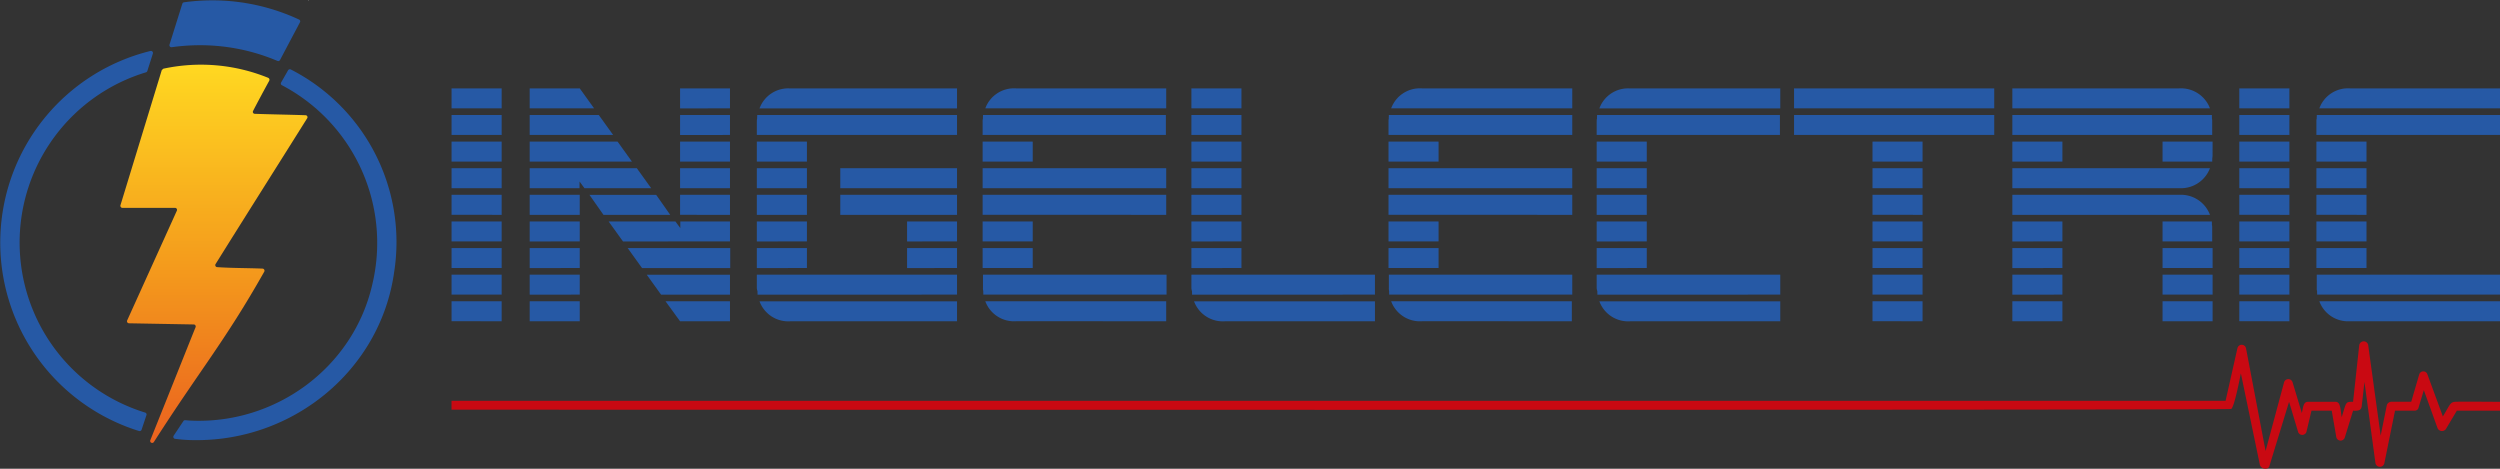 <svg id="Capa_1" data-name="Capa 1" xmlns="http://www.w3.org/2000/svg" xmlns:xlink="http://www.w3.org/1999/xlink" viewBox="0 0 512 96"><rect x="0" y="0" width="512" height="96" fill="#333333" stroke="none"/><defs><style>.cls-1{fill:#2659a5;}.cls-2{fill:url(#linear-gradient);}.cls-3{fill:#fff;}.cls-4{fill:#c90912;fill-rule:evenodd;}</style><linearGradient id="linear-gradient" x1="43.82" y1="13.22" x2="43.82" y2="90.7" gradientUnits="userSpaceOnUse"><stop offset="0" stop-color="#ffd821"/><stop offset="0.54" stop-color="#f49a1c"/><stop offset="1" stop-color="#ea621f"/></linearGradient></defs><title>logo-dark</title><path class="cls-1" d="M30,85l-1,3a.43.43,0,0,1-.53.27,40.41,40.41,0,0,1,2.34-77.83.42.42,0,0,1,.5.53l-1.14,3.58a.39.39,0,0,1-.27.26,36.43,36.43,0,0,0-.16,69.69A.4.4,0,0,1,30,85Z"/><path class="cls-1" d="M80.72,55.74c-2.8,20-20.57,34.61-40.86,34.4a29.76,29.76,0,0,1-4-.27.41.41,0,0,1-.3-.63l2-3a.39.39,0,0,1,.39-.18l.91.07c17.48.89,33.46-10.8,37.37-27.81a36.48,36.48,0,0,0-18.5-40.87.39.39,0,0,1-.16-.55l1.43-2.51a.43.43,0,0,1,.56-.16A39.7,39.7,0,0,1,80.72,55.74Z"/><path class="cls-2" d="M44.48,54.71c3.22.21,5.92.17,9.29.3a.43.43,0,0,1,.35.63c-8.06,14.26-13,19.9-22.6,34.87a.41.41,0,0,1-.73-.37C35.32,78.85,39.13,69.28,40.06,67a.41.41,0,0,0-.38-.55l-13.27-.24a.42.42,0,0,1-.37-.58L36.22,43.15a.41.41,0,0,0-.38-.58l-10.77,0a.42.42,0,0,1-.4-.54l8.46-27.67.32-.29a36.54,36.54,0,0,1,21.48,1.87.43.43,0,0,1,.21.59c-1.2,2.2-2.36,4.35-3.31,6.19a.4.4,0,0,0,.35.59c3.47.12,7.39.18,10.4.29a.4.4,0,0,1,.33.62C57.05,33.57,50,44.7,44.15,54.08A.41.41,0,0,0,44.48,54.71Z"/><path class="cls-1" d="M43.53.07A42.12,42.12,0,0,1,61.24,4a.4.4,0,0,1,.19.57l-4.09,7.73a.4.4,0,0,1-.51.18A40.5,40.5,0,0,0,41,9.26a41.6,41.6,0,0,0-5.84.41.41.41,0,0,1-.45-.52L37.34.77a.42.42,0,0,1,.34-.3A43.43,43.43,0,0,1,43.53.07Z"/><path class="cls-3" d="M63.28,0l0,.07L63.1,0Z"/><path class="cls-1" d="M92.48,22.19V18.1h10.26v4.09Zm0,5.45V23.55h10.26v4.09Zm0,5.45V29h10.26v4.09Zm0,5.45V34.45h10.26v4.09Zm0,5.45V39.9h10.26V44Zm0,5.45V45.35h10.26v4.09Zm0,5.45V50.8h10.26v4.09Zm0,5.45V56.25h10.26v4.09Zm0,5.45V61.7h10.26v4.09Z"/><path class="cls-1" d="M108.48,22.19V18.1h10.25l2.94,4.09Zm0,5.45V23.55h14.15l2.94,4.09Zm0,5.45V29h18l2.94,4.09Zm11.21,5.45-1-1.37v1.37H108.48V34.45h21.94l2.94,4.09ZM108.48,44V39.9h10.25V44Zm0,5.45V45.35h10.25v4.09Zm0,5.45V50.8h10.25v4.09Zm0,5.45V56.25h10.25v4.09Zm0,5.45V61.7h10.25v4.09ZM123.59,44l-2.87-4.09h13.67L137.26,44Zm4,5.45-2.94-4.09h13.68l1,1.36V45.35H149.5v4.09Zm3.9,5.45-2.94-4.09h21v4.09Zm3.9,5.45-2.94-4.09H149.5v4.09Zm3.89,5.45L136.3,61.7h13.2v4.09Zm0-43.6V18.1H149.5v4.09Zm0,5.45V23.55H149.5v4.09Zm0,5.45V29H149.5v4.09Zm0,5.45V34.45H149.5v4.09Zm0,5.45V39.9H149.5V44Z"/><path class="cls-1" d="M155,27.64V24.91a2.59,2.59,0,0,1,.07-.68,1.25,1.25,0,0,1,0-.31,2.13,2.13,0,0,0,0-.37H196v4.09Zm0,5.45V29h10.26v4.09Zm0,5.45V34.45h10.26v4.09ZM155,44V39.9h10.26V44Zm0,5.45V45.35h10.26v4.09Zm0,5.45V50.8h10.26v4.09Zm.14,5.45a2.25,2.25,0,0,0,0-.38,1.13,1.13,0,0,1,0-.3A2.68,2.68,0,0,1,155,59V56.25h41v4.09Zm.41-38.15a6.26,6.26,0,0,1,6.29-4.09H196v4.09Zm6.29,43.6a6.27,6.27,0,0,1-6.29-4.09H196v4.09Zm10.25-27.25V34.45H196v4.09Zm0,5.45V39.9H196V44Zm13.68,5.45V45.35H196v4.09Zm0,5.45V50.8H196v4.09Z"/><path class="cls-1" d="M201.24,27.64V24.91a2.59,2.59,0,0,1,.07-.68,1.25,1.25,0,0,1,0-.31,2.13,2.13,0,0,0,0-.37h37.46v4.09Zm0,5.45V29H211.5v4.09Zm0,5.45V34.45h37.6v4.09Zm0,5.45V39.9h37.6V44Zm0,5.45V45.35H211.5v4.09Zm0,5.45V50.8H211.5v4.09Zm.14,5.45a2.25,2.25,0,0,0,0-.38,1.13,1.13,0,0,1,0-.3,2.68,2.68,0,0,1-.07-.69V56.25h37.6v4.09Zm.41-38.15a6.26,6.26,0,0,1,6.29-4.09h30.76v4.09Zm6.29,43.6a6.27,6.27,0,0,1-6.29-4.09h37.05v4.09Z"/><path class="cls-1" d="M244,22.19V18.1h10.25v4.09Zm0,5.45V23.55h10.25v4.09Zm0,5.45V29h10.25v4.09Zm0,5.45V34.45h10.25v4.09ZM244,44V39.9h10.25V44Zm0,5.45V45.35h10.25v4.09Zm0,5.45V50.8h10.25v4.09Zm.13,5.45a2.25,2.25,0,0,0,0-.38,1.77,1.77,0,0,1,0-.3A2.79,2.79,0,0,1,244,59V56.25h37.59v4.09Zm6.7,5.45a6.27,6.27,0,0,1-6.29-4.09h37.05v4.09Z"/><path class="cls-1" d="M284.37,27.64V24.91a2.7,2.7,0,0,1,.06-.68,1.25,1.25,0,0,1,0-.31,2.13,2.13,0,0,0,0-.37H322v4.09Zm0,5.45V29h10.25v4.09Zm0,5.45V34.45H322v4.09Zm0,5.45V39.9H322V44Zm0,5.45V45.35h10.25v4.09Zm0,5.45V50.8h10.25v4.09Zm.13,5.45a2.25,2.25,0,0,0,0-.38,1.13,1.13,0,0,1,0-.3,2.79,2.79,0,0,1-.06-.69V56.25H322v4.09Zm.41-38.15a6.26,6.26,0,0,1,6.29-4.09H322v4.09Zm6.29,43.6a6.27,6.27,0,0,1-6.29-4.09h37v4.09Z"/><path class="cls-1" d="M327,27.64V24.91a2.59,2.59,0,0,1,.07-.68,1.25,1.25,0,0,1,0-.31,2.13,2.13,0,0,0,0-.37h37.46v4.09Zm0,5.45V29h10.26v4.09Zm0,5.45V34.45h10.26v4.09ZM327,44V39.9h10.26V44Zm0,5.45V45.35h10.26v4.09Zm0,5.45V50.8h10.26v4.09Zm.14,5.45a2.25,2.25,0,0,0,0-.38,1.13,1.13,0,0,1,0-.3A2.68,2.68,0,0,1,327,59V56.25h37.6v4.09Zm.41-38.15a6.26,6.26,0,0,1,6.29-4.09h30.76v4.09Zm6.29,43.6a6.27,6.27,0,0,1-6.29-4.09h37.05v4.09Z"/><path class="cls-1" d="M367.42,22.19V18.1h41v4.09Zm0,5.45V23.55h41v4.09Zm16.07,5.45V29h10.25v4.09Zm0,5.45V34.45h10.25v4.09Zm0,5.45V39.9h10.25V44Zm0,5.45V45.35h10.25v4.09Zm0,5.45V50.8h10.25v4.09Zm0,5.45V56.25h10.25v4.09Zm0,5.45V61.7h10.25v4.09Z"/><path class="cls-1" d="M412.13,22.19V18.1h34.18a6.33,6.33,0,0,1,6.29,4.09Zm0,5.45V23.55H453a2.13,2.13,0,0,0,0,.37,2,2,0,0,1,0,.31,2.7,2.7,0,0,1,.06.68v2.73Zm0,5.45V29h10.25v4.09Zm40.47,1.36a6.35,6.35,0,0,1-6.29,4.09H412.13V34.45ZM412.13,44V39.9h34.18A6.33,6.33,0,0,1,452.6,44Zm0,5.45V45.35h10.25v4.09Zm0,5.45V50.8h10.25v4.09Zm0,5.45V56.25h10.25v4.09Zm0,5.45V61.7h10.25v4.09Zm41-34.07a2.64,2.64,0,0,1-.06.68,1.76,1.76,0,0,1,0,.31,2.25,2.25,0,0,0,0,.38H442.89V29h10.25ZM442.89,49.44V45.35H453a2.05,2.05,0,0,0,0,.37,2,2,0,0,1,0,.31,2.7,2.7,0,0,1,.06.68v2.73Zm0,5.45V50.8h10.25v4.09Zm0,5.45V56.25h10.25v4.09Zm0,5.45V61.7h10.25v4.09Z"/><path class="cls-1" d="M458.61,22.19V18.1h10.26v4.09Zm0,5.45V23.55h10.26v4.09Zm0,5.45V29h10.26v4.09Zm0,5.45V34.45h10.26v4.09Zm0,5.45V39.9h10.26V44Zm0,5.45V45.35h10.26v4.09Zm0,5.45V50.8h10.26v4.09Zm0,5.45V56.25h10.26v4.09Zm0,5.45V61.7h10.26v4.09Z"/><path class="cls-1" d="M474.4,27.64V24.91a2.22,2.22,0,0,1,.07-.68,1.89,1.89,0,0,1,0-.31,1.45,1.45,0,0,0,0-.37H512v4.09Zm0,5.45V29h10.26v4.09Zm0,5.45V34.45h10.26v4.09Zm0,5.45V39.9h10.26V44Zm0,5.45V45.35h10.26v4.09Zm0,5.45V50.8h10.26v4.09Zm.14,5.45a1.53,1.53,0,0,0,0-.38,1.69,1.69,0,0,1,0-.3,2.29,2.29,0,0,1-.07-.69V56.25H512v4.09ZM475,22.19a6.25,6.25,0,0,1,6.29-4.09H512v4.09Zm6.29,43.6A6.26,6.26,0,0,1,475,61.7H512v4.09Z"/><path class="cls-4" d="M484.24,78.22l2.25,16.62a.93.93,0,0,0,1.83,0l2.18-10.73h4a.83.83,0,0,0,.84-.7l1.06-3.51,2.81,7.79a1,1,0,0,0,1.69.21l2.26-3.79H512V82.29c-1.2,0-8.67-.07-9.17,0-1.05.07-1.05.56-2.53,3l-3.17-8.63a.88.88,0,0,0-1.69.07l-1.62,5.55h-4.08a1,1,0,0,0-.92.7l-1.26,6.24L485,70.64a.93.93,0,0,0-1.83.07l-1.26,11.58c-1.62,0-1.34,0-2.33,3.15-.28-1.61-.21-3.15-1.26-3.15h-5.64c-1,0-1,1.19-1.26,2.31l-1.9-6.31a.91.91,0,0,0-1.76.07l-3.77,14-4-21a.9.9,0,0,0-1.76-.07L455.8,82.08H92.47V83.9c1.12,0,363.82.14,364.46-.14s1.76-6.17,2-7.3l3.87,18.64c.21,1.05,1.81,1.24,2,.26l4-13.07,1.83,6.1a.9.9,0,0,0,1.76-.07l1-4.21h4.15l.92,5.33a.9.9,0,0,0,1.76.14l1.69-5.47c.63,0,1.61.14,1.76-.84Z"/></svg>